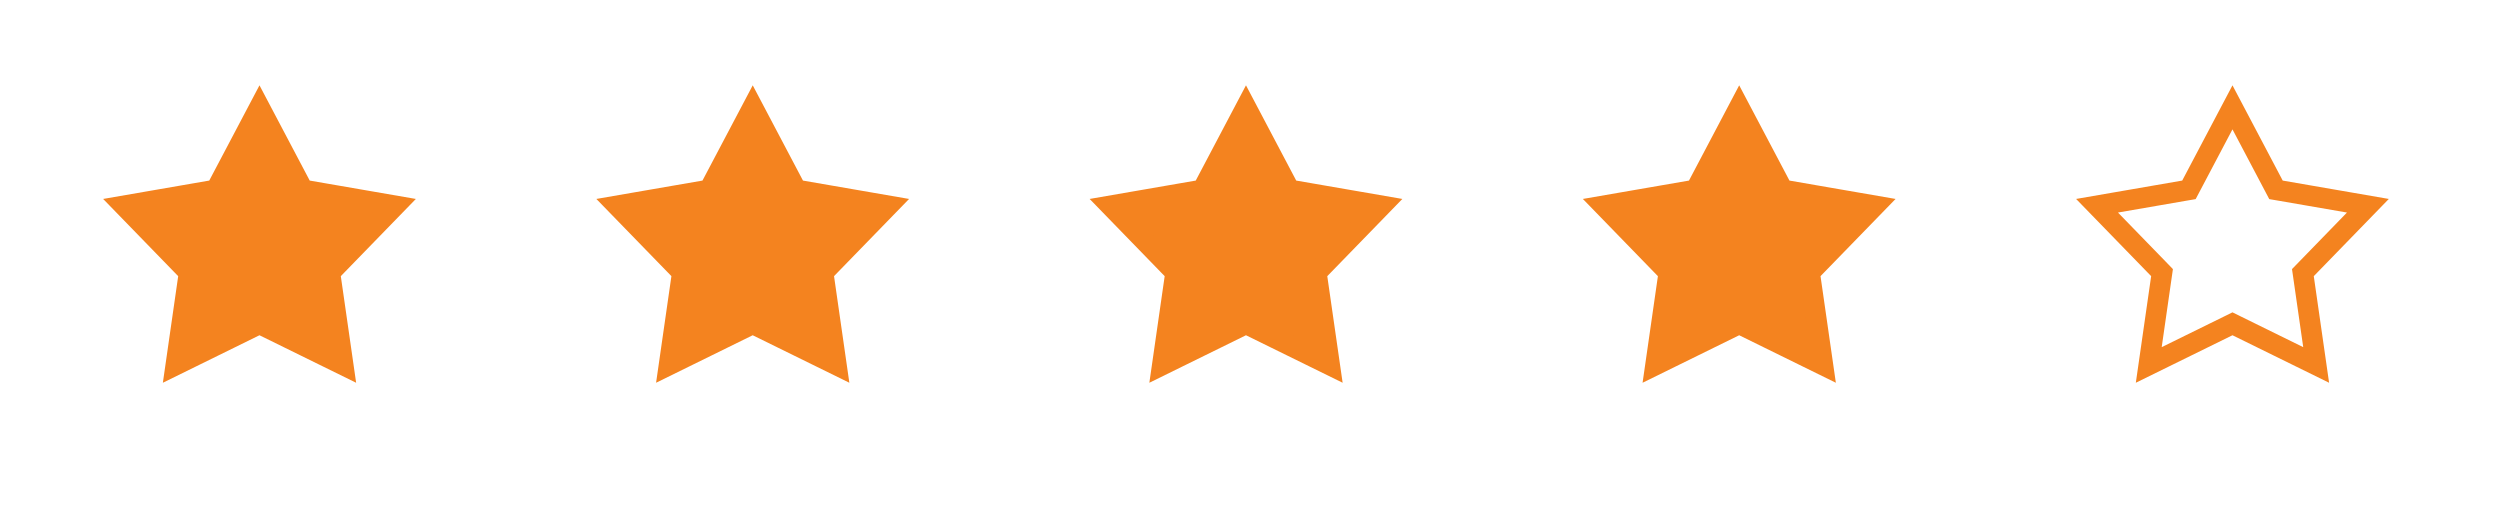 <svg width="97" height="20" viewBox="0 0 97 20" fill="none" xmlns="http://www.w3.org/2000/svg">
<g clip-path="url(#clip0_98_1096)">
<path d="M10.068 4.165L11.665 7.193L11.757 7.366L11.95 7.399L15.323 7.983L12.937 10.437L12.801 10.578L12.829 10.772L13.316 14.16L10.244 12.65L10.068 12.563L9.892 12.65L6.821 14.16L7.308 10.772L7.336 10.578L7.199 10.437L4.814 7.983L8.186 7.399L8.38 7.366L8.471 7.193L10.068 4.165Z" fill="#F4831F" stroke="#F4831F" stroke-width="0.797"/>
</g>
<g clip-path="url(#clip1_98_1096)">
<path d="M29.206 4.165L30.803 7.193L30.894 7.366L31.087 7.399L34.46 7.983L32.074 10.437L31.938 10.578L31.966 10.772L32.453 14.16L29.381 12.65L29.206 12.563L29.029 12.65L25.958 14.16L26.445 10.772L26.473 10.578L26.337 10.437L23.951 7.983L27.324 7.399L27.517 7.366L27.608 7.193L29.206 4.165Z" fill="#F4831F" stroke="#F4831F" stroke-width="0.797"/>
</g>
<g clip-path="url(#clip2_98_1096)">
<path d="M48.344 4.165L49.941 7.193L50.033 7.366L50.226 7.399L53.599 7.983L51.213 10.437L51.077 10.578L51.104 10.772L51.592 14.16L48.52 12.65L48.344 12.563L48.168 12.65L45.097 14.16L45.584 10.772L45.612 10.578L45.475 10.437L43.09 7.983L46.462 7.399L46.656 7.366L46.747 7.193L48.344 4.165Z" fill="#F4831F" stroke="#F4831F" stroke-width="0.797"/>
</g>
<g clip-path="url(#clip3_98_1096)">
<path d="M67.481 4.165L69.079 7.193L69.17 7.366L69.363 7.399L72.736 7.983L70.35 10.437L70.214 10.578L70.242 10.772L70.729 14.16L67.657 12.65L67.481 12.563L67.305 12.65L64.234 14.16L64.721 10.772L64.749 10.578L64.612 10.437L62.227 7.983L65.6 7.399L65.793 7.366L65.884 7.193L67.481 4.165Z" fill="#F4831F" stroke="#F4831F" stroke-width="0.797"/>
</g>
<g clip-path="url(#clip4_98_1096)">
<path d="M86.62 4.165L88.217 7.193L88.308 7.366L88.501 7.399L91.874 7.983L89.489 10.437L89.352 10.578L89.38 10.772L89.867 14.16L86.796 12.65L86.62 12.563L86.444 12.65L83.372 14.16L83.859 10.772L83.887 10.578L83.751 10.437L81.365 7.983L84.738 7.399L84.931 7.366L85.022 7.193L86.62 4.165Z" stroke="#F4831F" stroke-width="0.797"/>
</g>
<defs>
<clipPath id="clip0_98_1096">
<rect width="12.759" height="12.759" fill="white" transform="translate(3.689 3.311)"/>
</clipPath>
<clipPath id="clip1_98_1096">
<rect width="12.759" height="12.759" fill="white" transform="translate(22.826 3.311)"/>
</clipPath>
<clipPath id="clip2_98_1096">
<rect width="12.759" height="12.759" fill="white" transform="translate(41.965 3.311)"/>
</clipPath>
<clipPath id="clip3_98_1096">
<rect width="12.759" height="12.759" fill="white" transform="translate(61.102 3.311)"/>
</clipPath>
<clipPath id="clip4_98_1096">
<rect width="12.759" height="12.759" fill="white" transform="translate(80.24 3.311)"/>
</clipPath>
</defs>
</svg>
